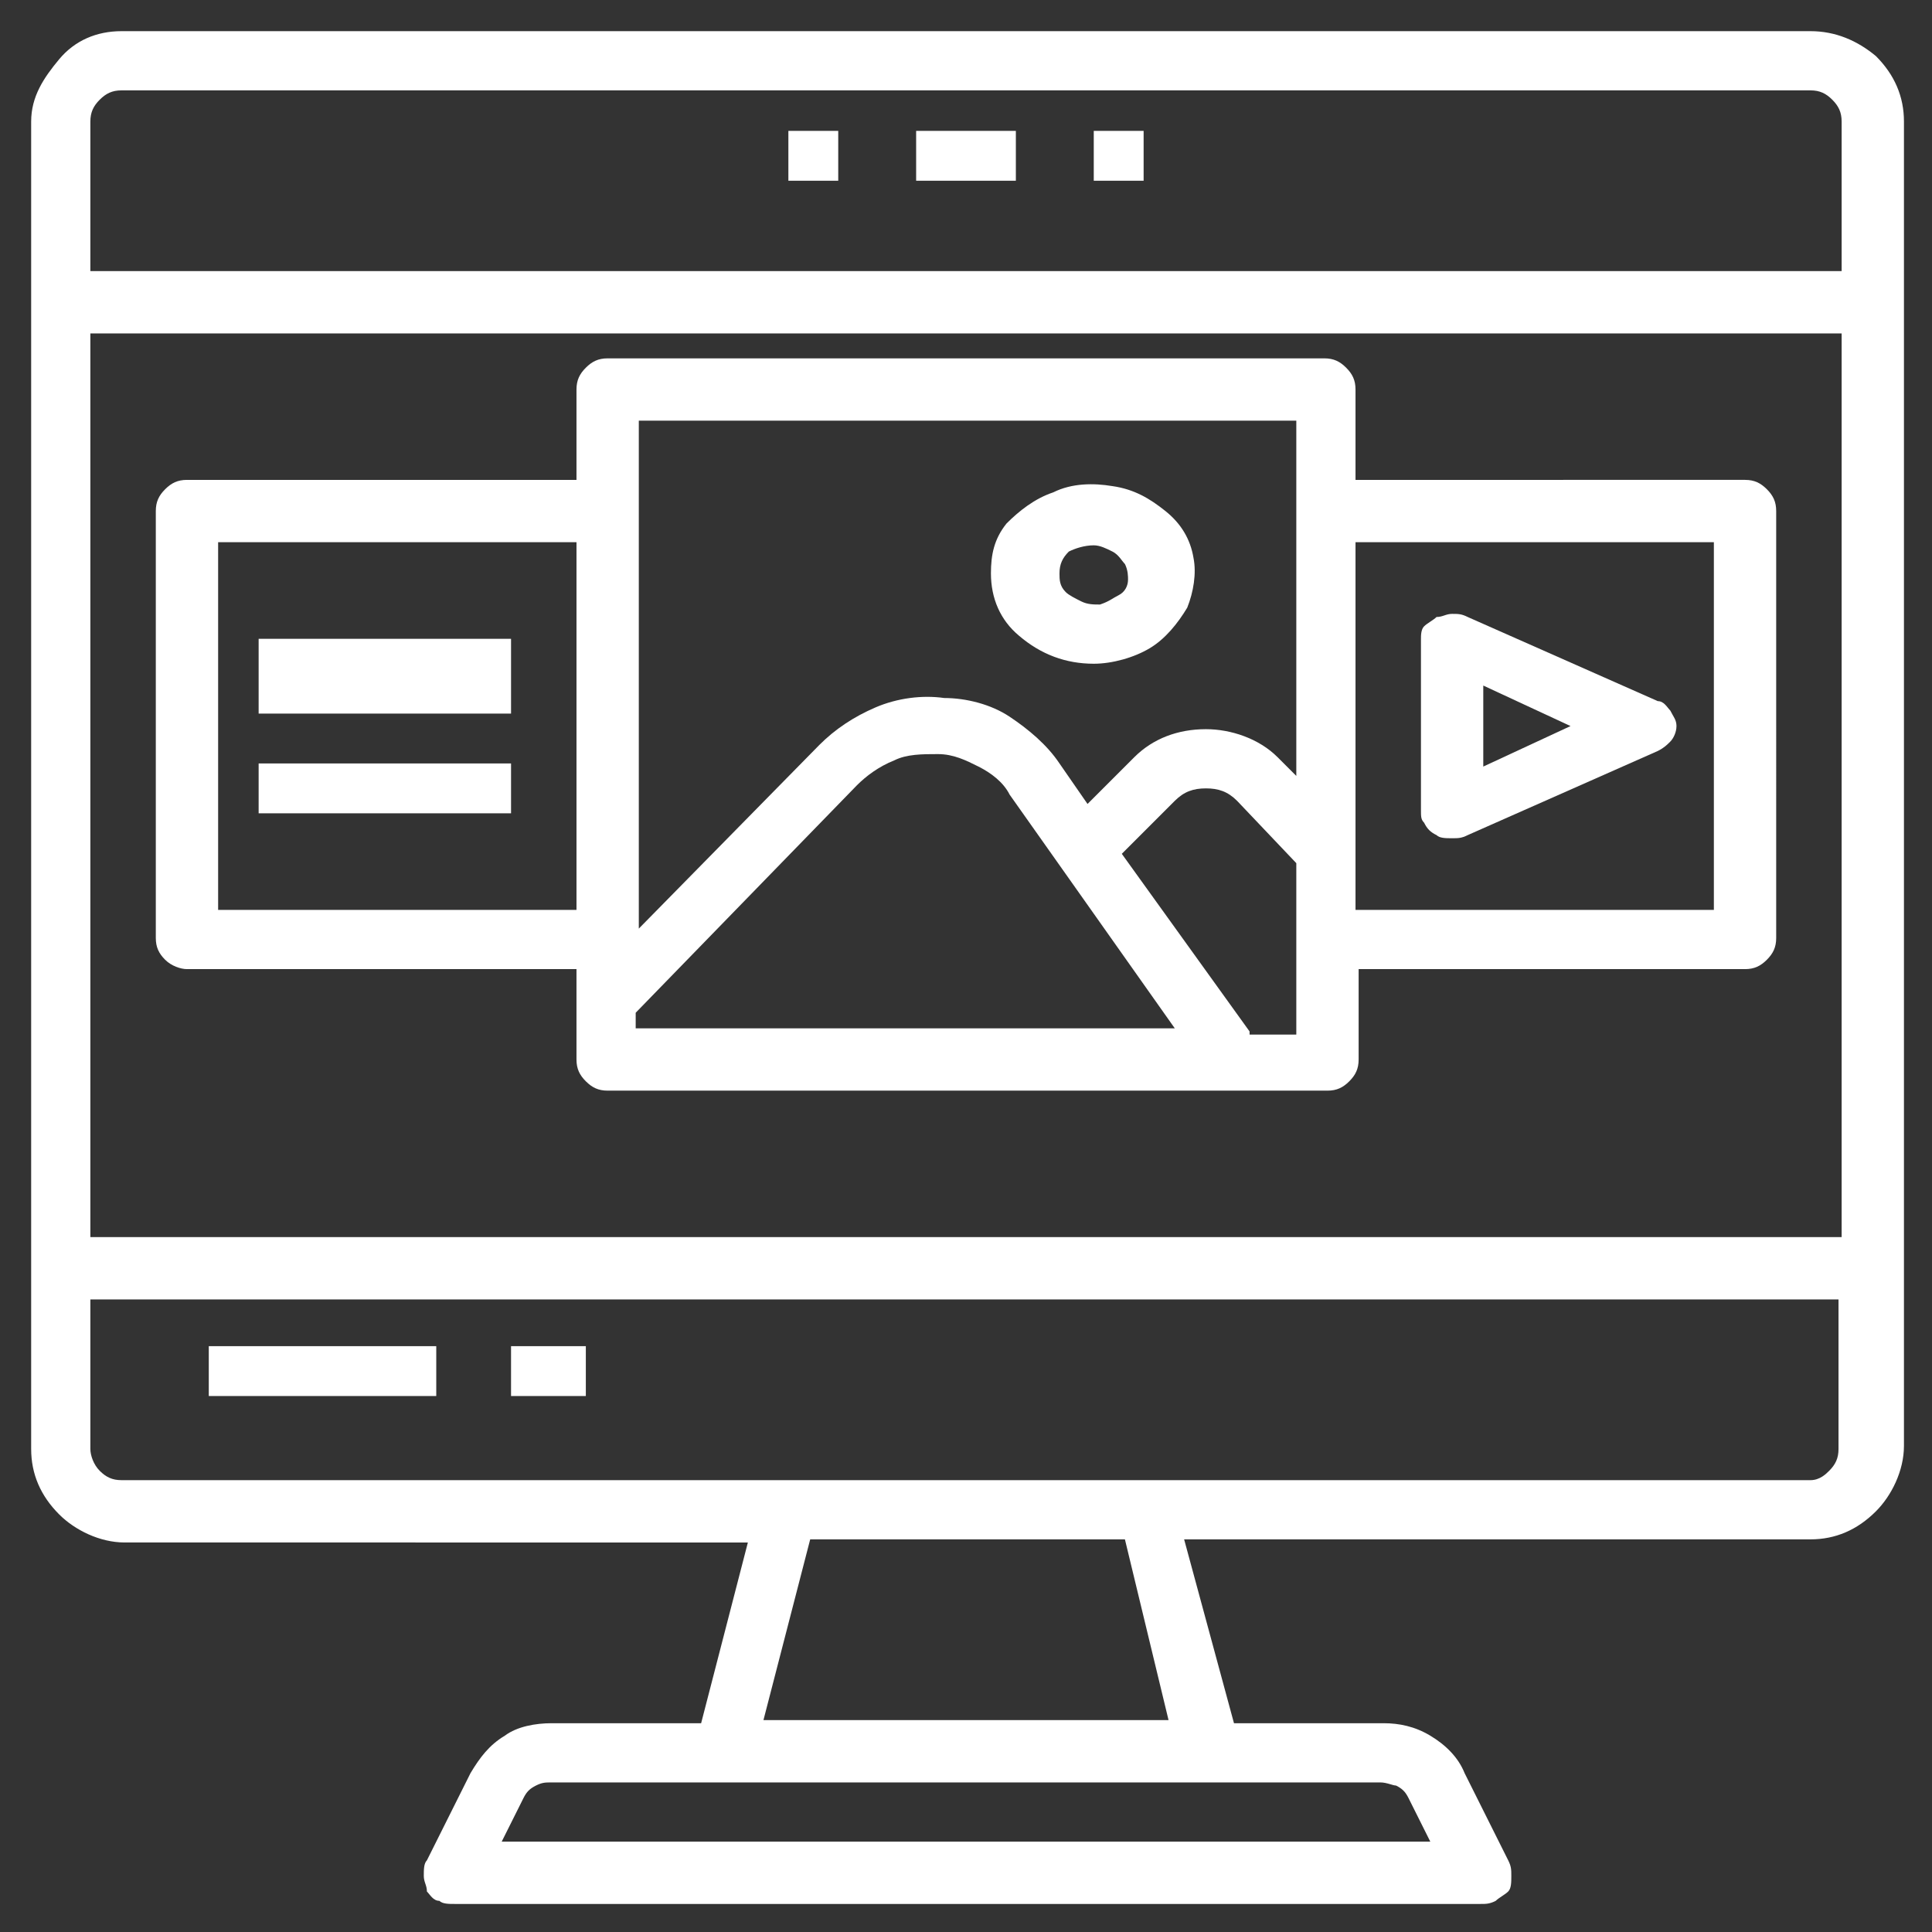 <?xml version="1.0" encoding="utf-8"?>
<!-- Generator: Adobe Illustrator 19.2.1, SVG Export Plug-In . SVG Version: 6.00 Build 0)  -->
<svg version="1.1" id="Capa_1" xmlns="http://www.w3.org/2000/svg" xmlns:xlink="http://www.w3.org/1999/xlink" x="0px" y="0px"
	 viewBox="0 0 62 62" style="enable-background:new 0 0 62 62;" xml:space="preserve">
<rect x="0" y="0" width="62" height="62" fill="#333333" stroke="none"/>
<style type="text/css">
	.st0{fill:#FFFFFF;}
</style>
<g>
	<path class="st0" d="M58.1,47.5H3.9c-0.3,0-0.5-0.1-0.7-0.3C3,47,2.9,46.7,2.9,46.5v-4.8h56.1v4.8c0,0.3-0.1,0.5-0.3,0.7
		C58.6,47.3,58.4,47.5,58.1,47.5z M37.5,55.2h-13l1.5-5.8h10.1L37.5,55.2z M45.2,57.7l0.7,1.4H16.1l0.7-1.4c0.1-0.2,0.2-0.3,0.4-0.4
		c0.2-0.1,0.3-0.1,0.5-0.1h26.6c0.2,0,0.4,0.1,0.5,0.1C45,57.4,45.1,57.5,45.2,57.7z M59.1,10.7v29H2.9v-29H59.1z M3.9,2.9h54.2
		c0.3,0,0.5,0.1,0.7,0.3c0.2,0.2,0.3,0.4,0.3,0.7v4.8H2.9V3.9c0-0.3,0.1-0.5,0.3-0.7C3.4,3,3.6,2.9,3.9,2.9z M58.1,1H3.9
		C3.1,1,2.4,1.3,1.9,1.9S1,3.1,1,3.9v42.6c0,0.8,0.3,1.5,0.9,2.1c0.5,0.5,1.3,0.9,2.1,0.9H24l-1.5,5.8h-4.8c-0.5,0-1.1,0.1-1.5,0.4
		c-0.5,0.3-0.8,0.7-1.1,1.2l-1.4,2.8c-0.1,0.1-0.1,0.3-0.1,0.5c0,0.2,0.1,0.3,0.1,0.5c0.1,0.1,0.2,0.3,0.4,0.3
		c0.1,0.1,0.3,0.1,0.5,0.1h32.9c0.2,0,0.3,0,0.5-0.1c0.1-0.1,0.3-0.2,0.4-0.3c0.1-0.1,0.1-0.3,0.1-0.5c0-0.2,0-0.3-0.1-0.5l-1.4-2.8
		c-0.2-0.5-0.6-0.9-1.1-1.2c-0.5-0.3-1-0.4-1.5-0.4h-4.8L38,49.4h20.1c0.8,0,1.5-0.3,2.1-0.9c0.5-0.5,0.9-1.3,0.9-2.1V3.9
		c0-0.8-0.3-1.5-0.9-2.1C59.6,1.3,58.9,1,58.1,1z"/>
	<rect x="29.4" y="4.2" class="st0" width="3.2" height="1.6"/>
	<rect x="35.1" y="4.2" class="st0" width="1.6" height="1.6"/>
	<rect x="25.3" y="4.2" class="st0" width="1.6" height="1.6"/>
	<rect x="6.7" y="43.2" class="st0" width="7.3" height="1.6"/>
	<rect x="16.4" y="43.2" class="st0" width="2.4" height="1.6"/>
	<path class="st0" d="M7,17.4h11.5v11.8H7V17.4z M41.6,13.5v11.4L41,24.3c-0.6-0.6-1.5-0.9-2.3-0.9c-0.9,0-1.7,0.3-2.3,0.9l-1.5,1.5
		L34,24.5c-0.4-0.6-1-1.1-1.6-1.5c-0.6-0.4-1.4-0.6-2.1-0.6c-0.7-0.1-1.5,0-2.2,0.3c-0.7,0.3-1.3,0.7-1.8,1.2l-5.8,5.9V13.5H41.6z
		 M55,17.4v11.8H43.5V17.4H55z M40.1,33.1l-4.1-5.7l1.7-1.7c0.3-0.3,0.6-0.4,1-0.4c0.4,0,0.7,0.1,1,0.4l1.9,2v5.5H40.1z M20.4,32.5
		l7.1-7.3c0.3-0.3,0.7-0.6,1.2-0.8c0.4-0.2,0.9-0.2,1.4-0.2c0.5,0,0.9,0.2,1.3,0.4s0.8,0.5,1,0.9l5.3,7.5H20.4V32.5z M6,31.1h12.5
		v2.9c0,0.3,0.1,0.5,0.3,0.7c0.2,0.2,0.4,0.3,0.7,0.3h23.1c0.3,0,0.5-0.1,0.7-0.3c0.2-0.2,0.3-0.4,0.3-0.7v-2.9H56
		c0.3,0,0.5-0.1,0.7-0.3c0.2-0.2,0.3-0.4,0.3-0.7V16.4c0-0.3-0.1-0.5-0.3-0.7c-0.2-0.2-0.4-0.3-0.7-0.3H43.5v-2.9
		c0-0.3-0.1-0.5-0.3-0.7c-0.2-0.2-0.4-0.3-0.7-0.3H19.5c-0.3,0-0.5,0.1-0.7,0.3c-0.2,0.2-0.3,0.4-0.3,0.7v2.9H6
		c-0.3,0-0.5,0.1-0.7,0.3c-0.2,0.2-0.3,0.4-0.3,0.7v13.7c0,0.3,0.1,0.5,0.3,0.7C5.5,31,5.8,31.1,6,31.1z"/>
	<path class="st0" d="M35.1,17.5c0.2,0,0.4,0.1,0.6,0.2c0.2,0.1,0.3,0.3,0.4,0.4c0.1,0.2,0.1,0.4,0.1,0.5c0,0.2-0.1,0.4-0.3,0.5
		c-0.2,0.1-0.3,0.2-0.6,0.3c-0.2,0-0.4,0-0.6-0.1c-0.2-0.1-0.4-0.2-0.5-0.3C34,18.8,34,18.6,34,18.4c0-0.3,0.1-0.5,0.3-0.7
		C34.5,17.6,34.8,17.5,35.1,17.5z M35.1,21.3c0.6,0,1.3-0.2,1.8-0.5c0.5-0.3,0.9-0.8,1.2-1.3c0.2-0.5,0.3-1.1,0.2-1.6
		c-0.1-0.6-0.4-1.1-0.9-1.5c-0.5-0.4-1-0.7-1.7-0.8c-0.6-0.1-1.3-0.1-1.9,0.2c-0.6,0.2-1.1,0.6-1.5,1c-0.4,0.5-0.5,1-0.5,1.6
		c0,0.8,0.3,1.5,0.9,2C33.4,21,34.2,21.3,35.1,21.3z"/>
	<path class="st0" d="M47.6,22l2.8,1.3l-2.8,1.3V22z M46.1,26.8c0.1,0.1,0.3,0.1,0.5,0.1c0.2,0,0.3,0,0.5-0.1l6.1-2.7
		c0.2-0.1,0.3-0.2,0.4-0.3c0.1-0.1,0.2-0.3,0.2-0.5c0-0.2-0.1-0.3-0.2-0.5c-0.1-0.1-0.2-0.3-0.4-0.3l-6.1-2.7
		c-0.2-0.1-0.3-0.1-0.5-0.1c-0.2,0-0.3,0.1-0.5,0.1c-0.1,0.1-0.3,0.2-0.4,0.3c-0.1,0.1-0.1,0.3-0.1,0.4V26c0,0.2,0,0.3,0.1,0.4
		C45.8,26.6,45.9,26.7,46.1,26.8z"/>
	<rect x="8.3" y="20.5" class="st0" width="8.1" height="2.4"/>
	<rect x="8.3" y="24.5" class="st0" width="8.1" height="1.6"/>
</g>
</svg>

